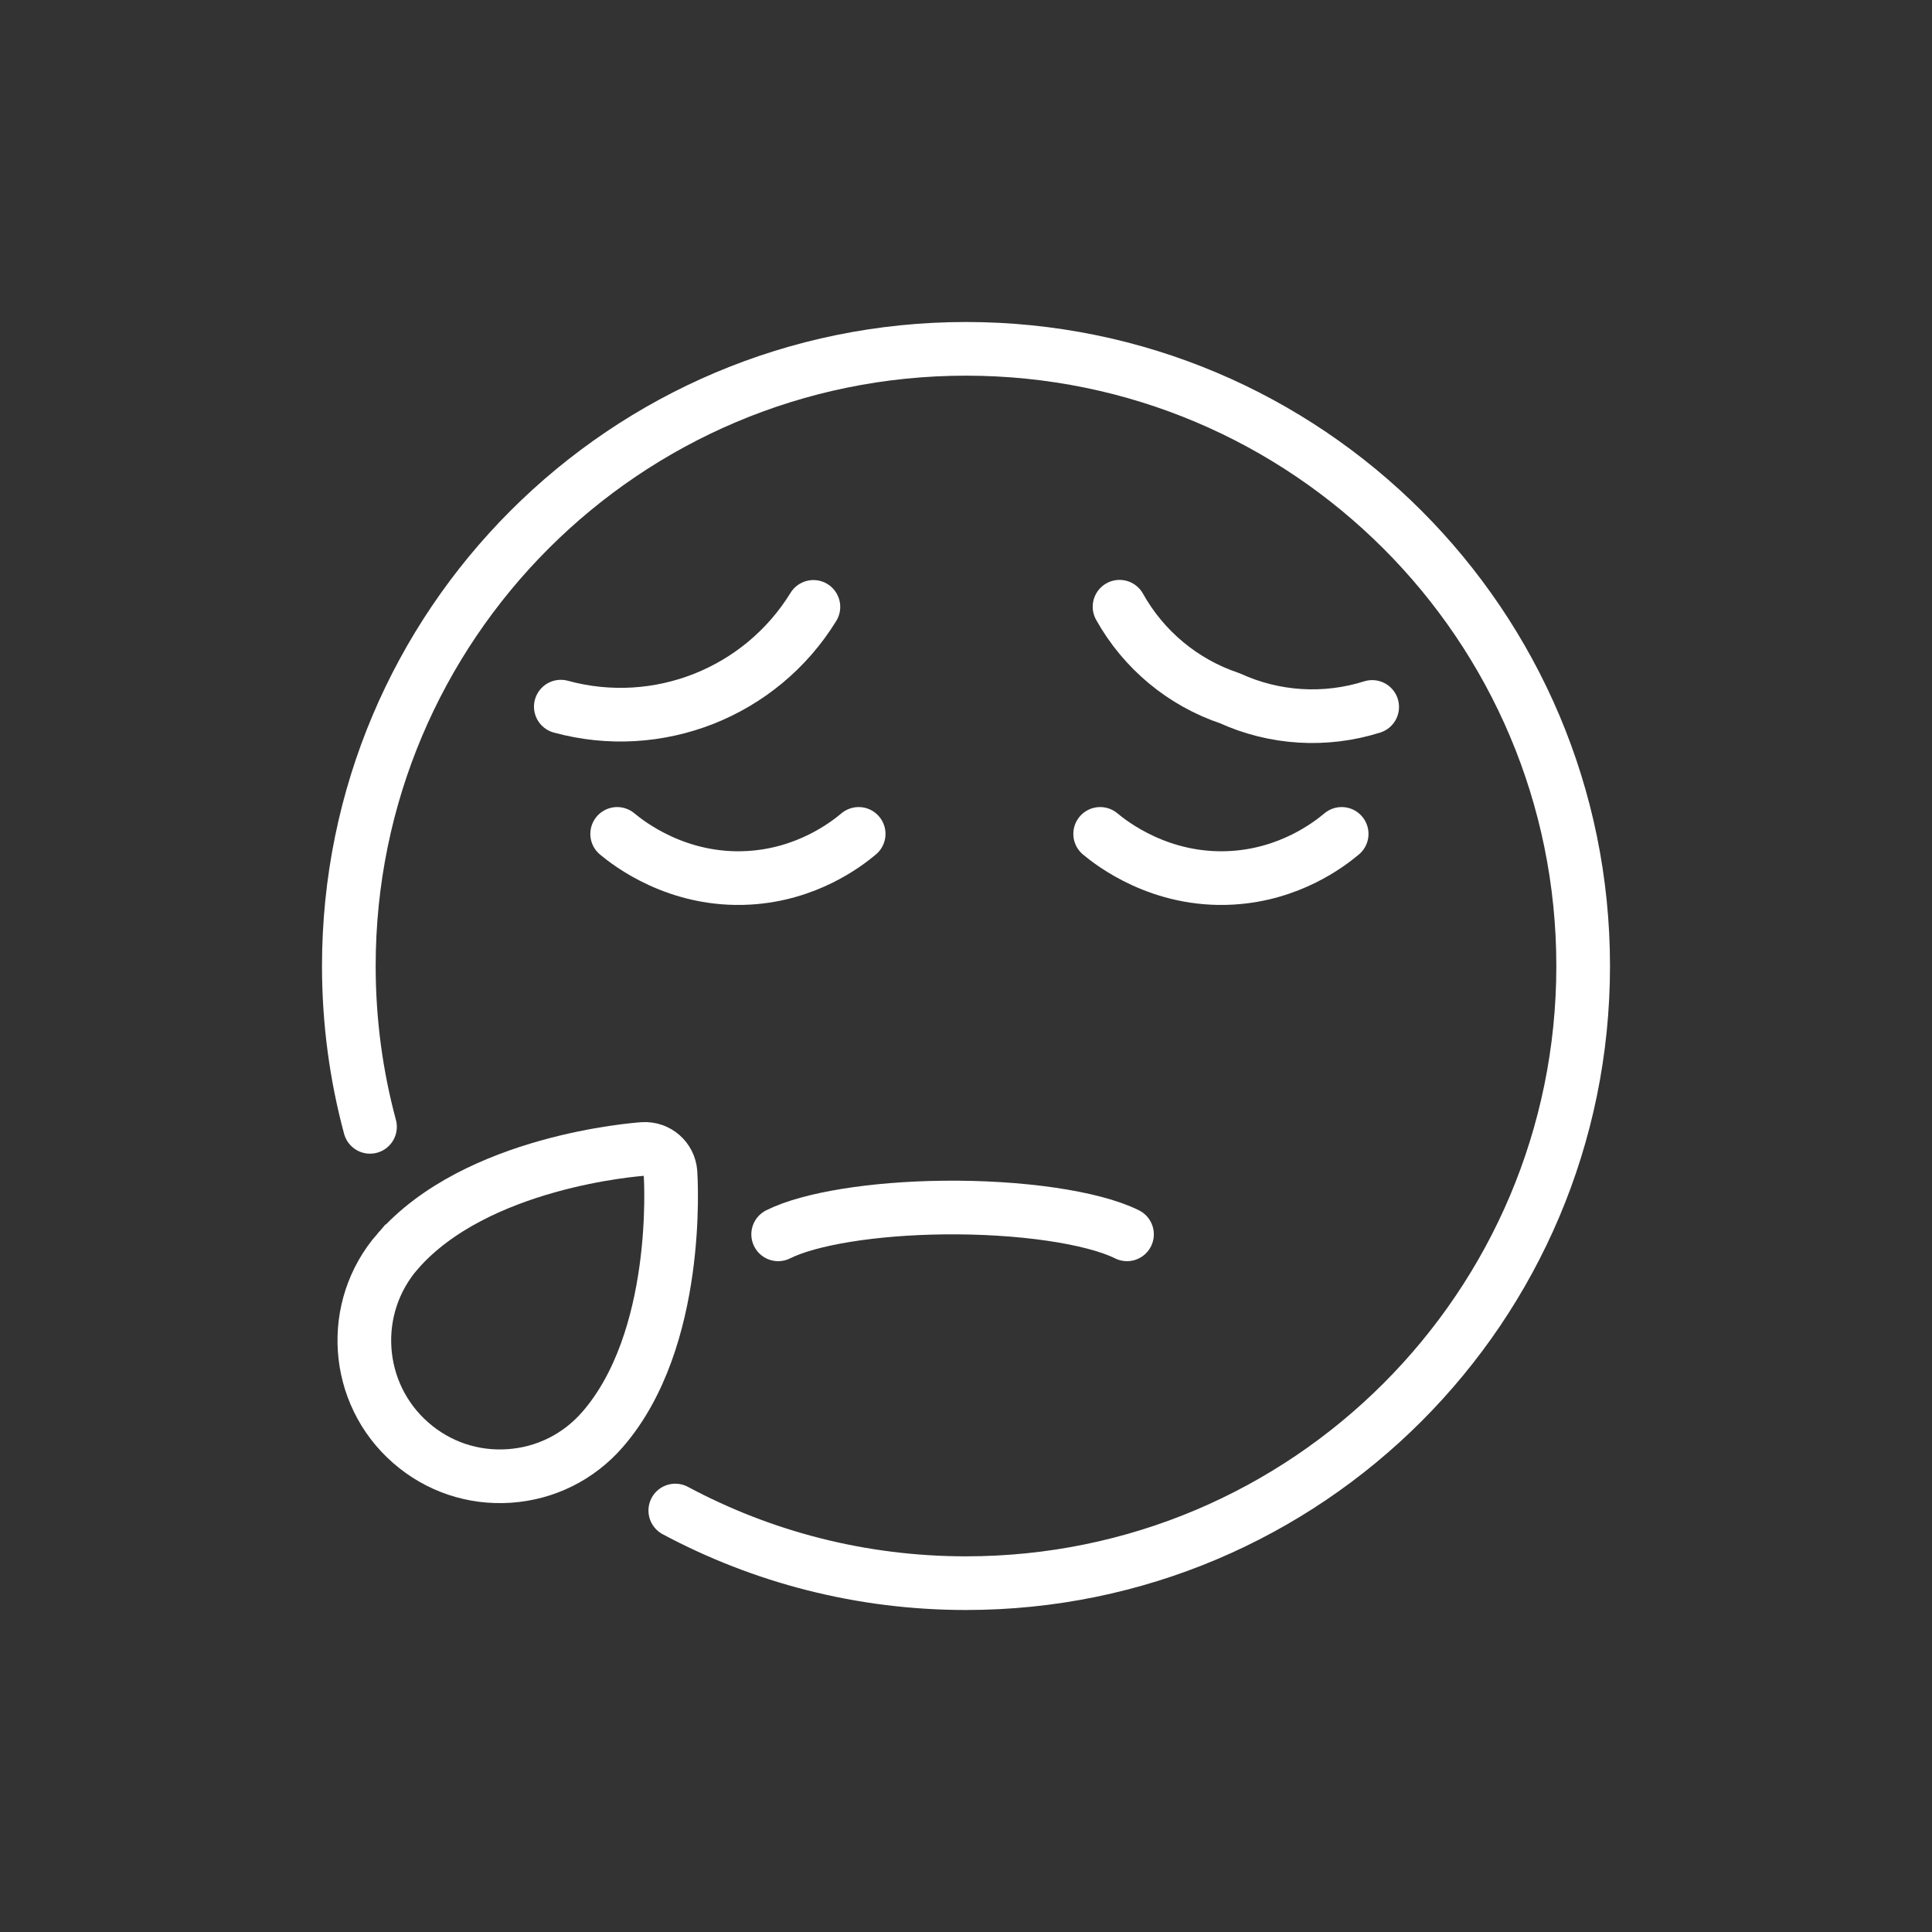 <?xml version="1.0" encoding="UTF-8" standalone="no"?>
<svg
   xmlns:dc="http://purl.org/dc/elements/1.1/"
   xmlns:cc="http://creativecommons.org/ns#"
   xmlns:rdf="http://www.w3.org/1999/02/22-rdf-syntax-ns#"
   xmlns:svg="http://www.w3.org/2000/svg"
   xmlns="http://www.w3.org/2000/svg"
   xmlns:sodipodi="http://sodipodi.sourceforge.net/DTD/sodipodi-0.dtd"
   xmlns:inkscape="http://www.inkscape.org/namespaces/inkscape"
   inkscape:version="1.0 (4035a4fb49, 2020-05-01)"
   sodipodi:docname="blue.svg"
   version="1.1"
   viewBox="0 0 72 72"
   id="emoji">
  <rect x="0" y="0" width="72" height="72" fill="#333333" stroke="none"/>
  <defs
     id="defs28" />
  <sodipodi:namedview
     inkscape:current-layer="emoji"
     inkscape:window-maximized="1"
     inkscape:window-y="-8"
     inkscape:window-x="-8"
     inkscape:cy="36"
     inkscape:cx="36"
     inkscape:zoom="12.361111"
     inkscape:pagecheckerboard="true"
     showgrid="false"
     id="namedview26"
     inkscape:window-height="1057"
     inkscape:window-width="1920"
     inkscape:pageshadow="2"
     inkscape:pageopacity="0"
     guidetolerance="10"
     gridtolerance="10"
     objecttolerance="10"
     borderopacity="1"
     bordercolor="#666666"
     pagecolor="#ffffff" />
  <g
     id="hair" />
  <g
     id="skin" />
  <g
     id="skin-shadow" />
  <path
     style="stroke:#ffffff;stroke-opacity:1"
     fill="none"
     stroke="#000000"
     stroke-linecap="round"
     stroke-linejoin="round"
     stroke-miterlimit="10"
     stroke-width="2"
     d="M 25.166,56.293 C 28.394,58.021 32.083,59 36,59 48.703,59 59,48.703 59,36 59,23.297 48.703,13 36,13 23.297,13 13,23.297 13,36 c 0,2.074 0.274,4.083 0.789,5.994"
     id="path10" />
  <path
     style="stroke:#ffffff;stroke-opacity:1"
     fill="none"
     stroke="#000000"
     stroke-linecap="round"
     stroke-linejoin="round"
     stroke-miterlimit="10"
     stroke-width="2"
     d="m 41,31.077 c 0.413,0.344 2.246,1.792 4.909,1.636 2.161,-0.126 3.61,-1.233 4.091,-1.636"
     id="path12" />
  <path
     style="stroke:#ffffff;stroke-opacity:1"
     fill="none"
     stroke="#000000"
     stroke-linecap="round"
     stroke-linejoin="round"
     stroke-miterlimit="10"
     stroke-width="2"
     d="m 23,31.077 c 0.413,0.344 2.246,1.792 4.909,1.636 2.161,-0.126 3.61,-1.233 4.091,-1.636"
     id="path14" />
  <path
     style="stroke:#ffffff;stroke-opacity:1"
     fill="none"
     stroke="#000000"
     stroke-miterlimit="10"
     stroke-width="2"
     d="m 18.976,55.005 c 1.349,-0.091 2.581,-0.703 3.47,-1.721 2.927,-3.353 2.558,-9.327 2.541,-9.579 -0.036,-0.525 -0.49,-0.921 -1.015,-0.886 -0.253,0.017 -6.222,0.459 -9.15,3.811 h -5e-4 c -1.833,2.102 -1.615,5.304 0.486,7.138 1.016,0.889 2.32,1.329 3.669,1.237 z"
     id="path16" />
  <path
     style="stroke:#ffffff;stroke-opacity:1"
     fill="none"
     stroke="#000000"
     stroke-linecap="round"
     stroke-linejoin="round"
     stroke-miterlimit="10"
     stroke-width="2"
     d="M 42,46 C 40.716,45.362 38.015,44.969 35.158,45.002 32.534,45.032 30.168,45.416 29,46"
     id="path18" />
  <path
     style="stroke:#ffffff;stroke-opacity:1"
     fill="none"
     stroke="#000000"
     stroke-linecap="round"
     stroke-linejoin="round"
     stroke-miterlimit="10"
     stroke-width="2"
     d="m 51.137,26.346 c -1.748,0.552 -3.637,0.437 -5.305,-0.324 -1.748,-0.585 -3.212,-1.803 -4.11,-3.411"
     id="path20" />
  <path
     style="stroke:#ffffff;stroke-opacity:1"
     fill="none"
     stroke="#000000"
     stroke-linecap="round"
     stroke-linejoin="round"
     stroke-miterlimit="10"
     stroke-width="2"
     d="m 20.9,26.335 c 3.615,0.988 7.449,-0.526 9.413,-3.718"
     id="path22" />
</svg>
